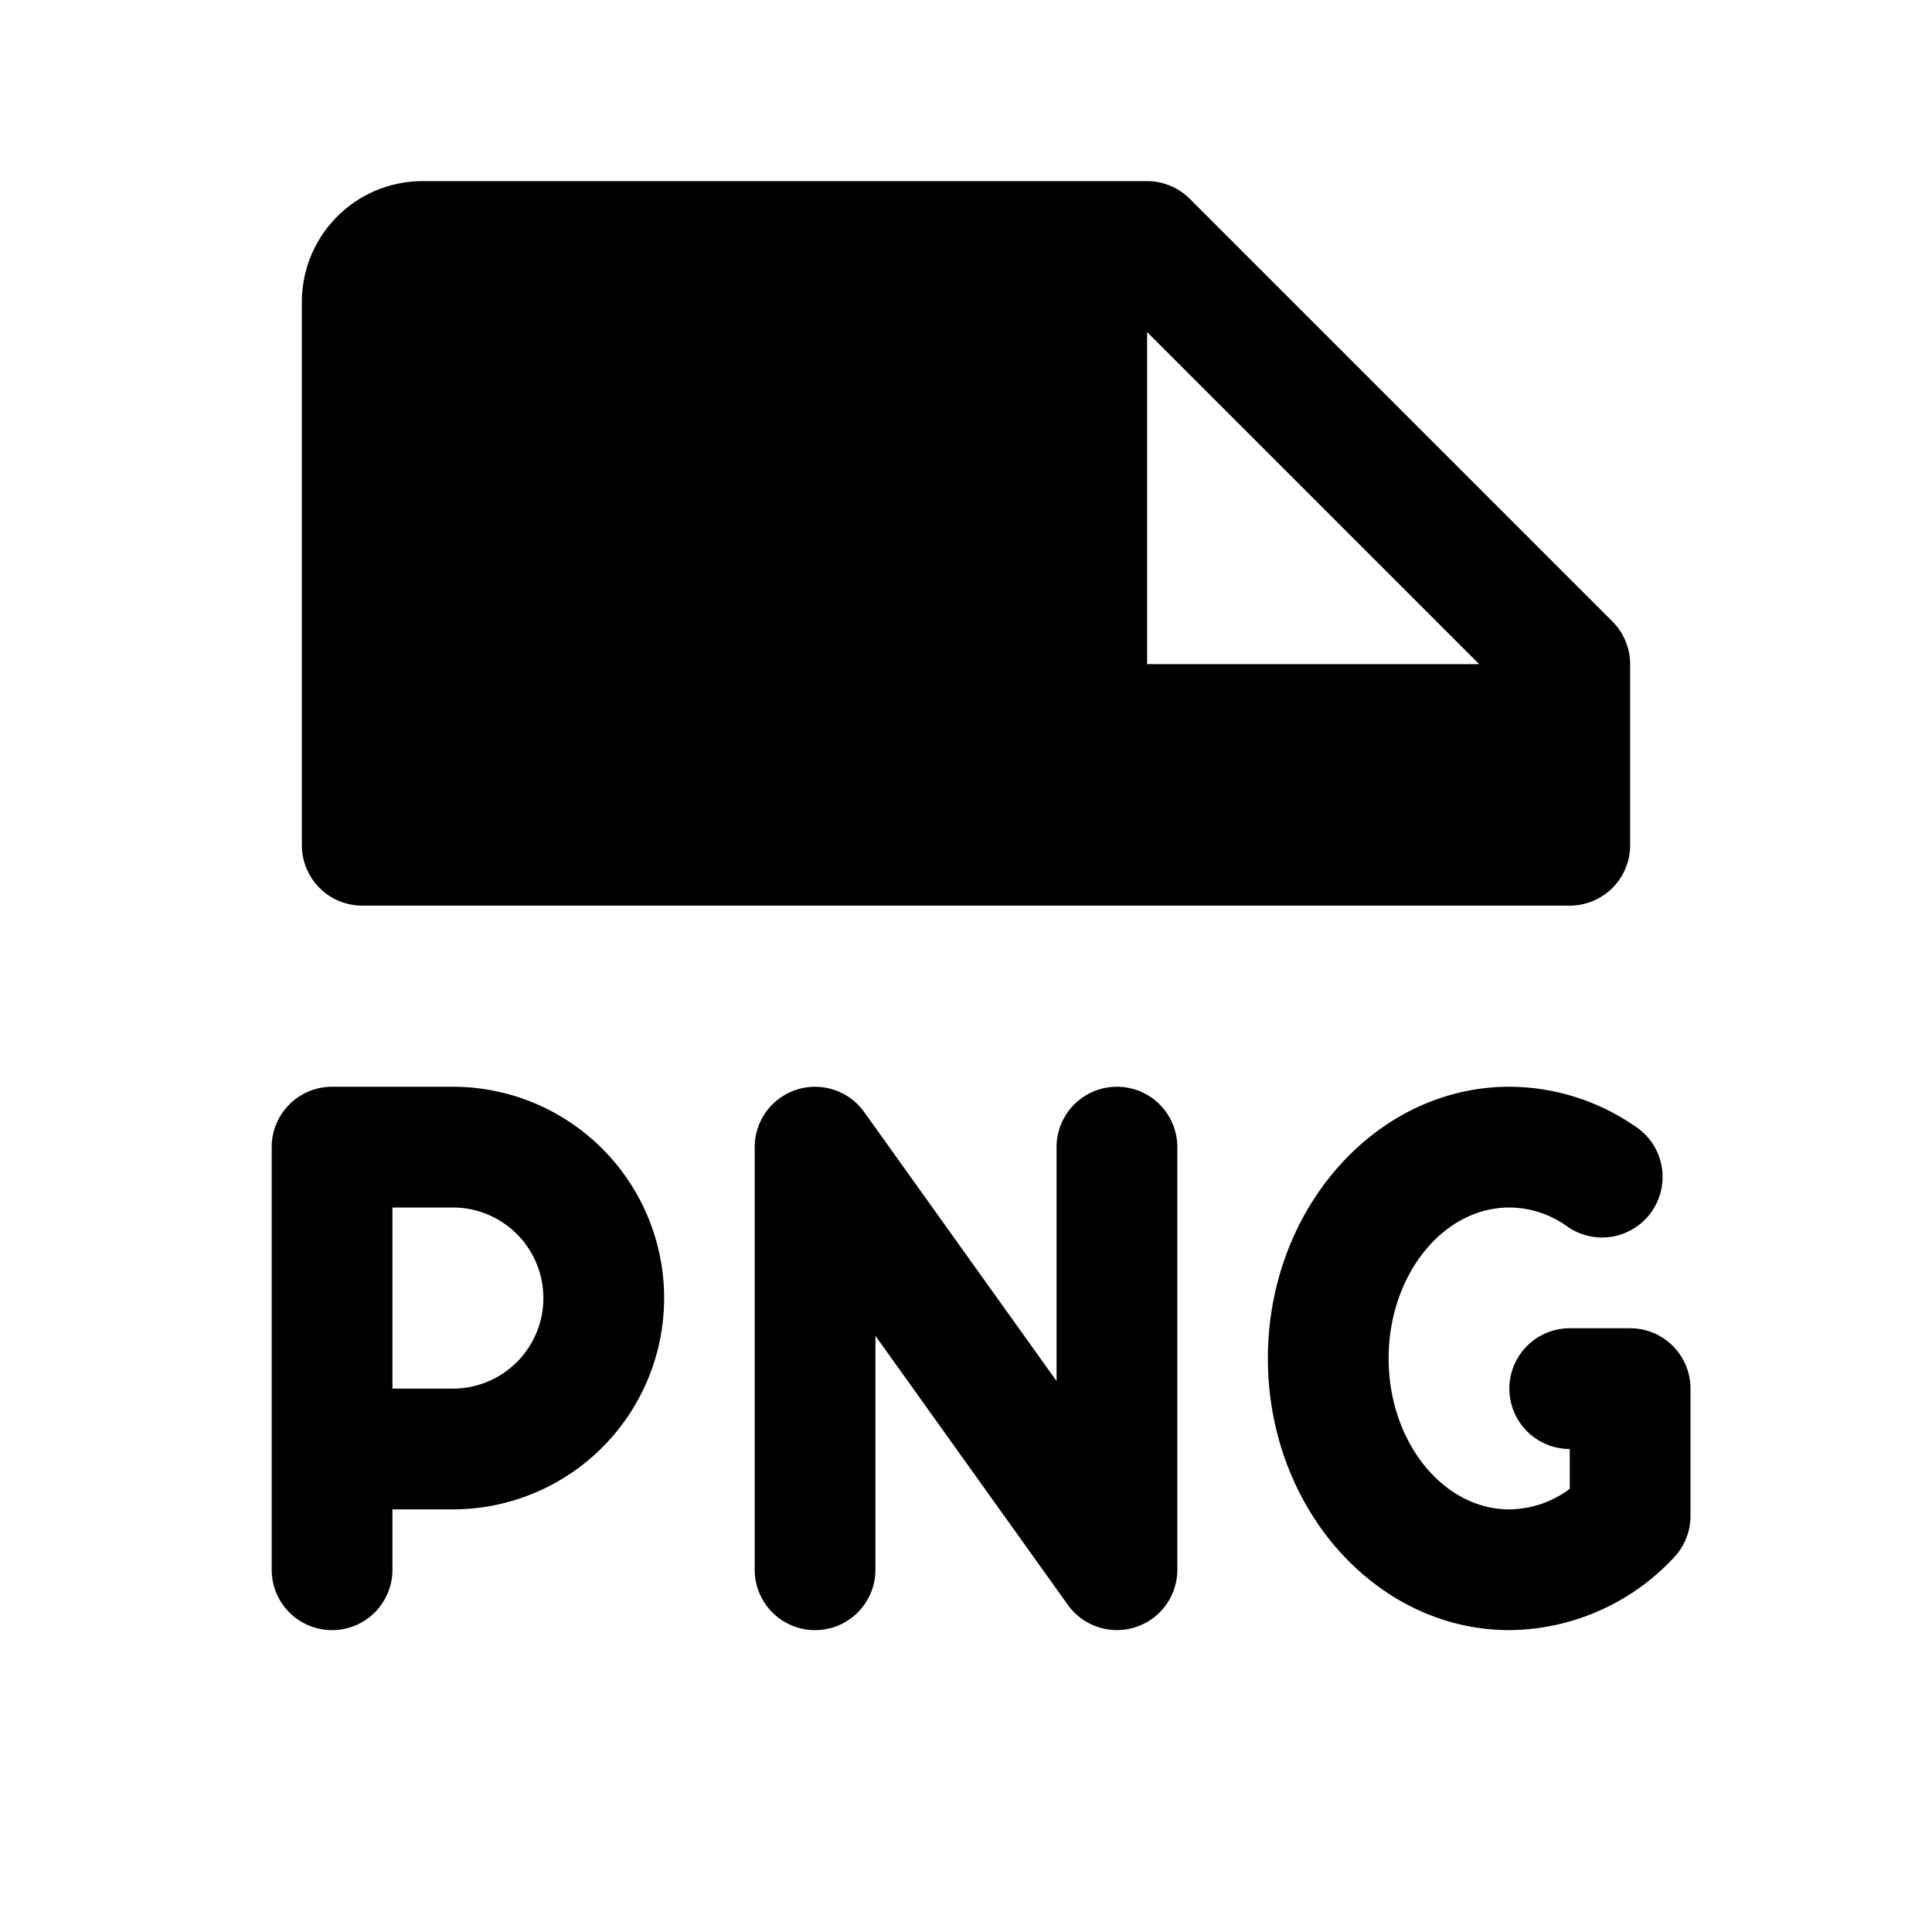 <svg width="24" height="24" fill="currentColor" viewBox="0 0 24 24">
  <path d="M4.5 11.25h15a.75.75 0 0 0 .75-.75V8.25a.75.75 0 0 0-.22-.53l-5.25-5.25a.75.75 0 0 0-.53-.22h-9a1.5 1.5 0 0 0-1.5 1.5v6.75a.75.75 0 0 0 .75.75Zm9.75-7.125 4.125 4.125H14.25V4.125ZM5.625 13.5h-1.5a.75.75 0 0 0-.75.75v5.25a.75.75 0 1 0 1.5 0v-.75h.75a2.625 2.625 0 0 0 0-5.25Zm0 3.75h-.75V15h.75a1.125 1.125 0 1 1 0 2.25ZM21 18.832a.75.75 0 0 1-.208.518 2.82 2.82 0 0 1-2.042.9c-1.654 0-3-1.514-3-3.375 0-1.86 1.346-3.375 3-3.375a2.76 2.76 0 0 1 1.545.48.752.752 0 1 1-.844 1.243A1.238 1.238 0 0 0 18.75 15c-.827 0-1.5.844-1.5 1.875 0 1.031.673 1.875 1.5 1.875a1.27 1.27 0 0 0 .75-.255V18a.75.75 0 1 1 0-1.5h.75a.75.75 0 0 1 .75.75v1.582Zm-6.375-4.582v5.25a.75.75 0 0 1-1.36.436l-2.39-3.342V19.5a.75.75 0 1 1-1.5 0v-5.25a.75.75 0 0 1 1.36-.436l2.39 3.342V14.25a.75.75 0 1 1 1.5 0Z"/>
</svg>
